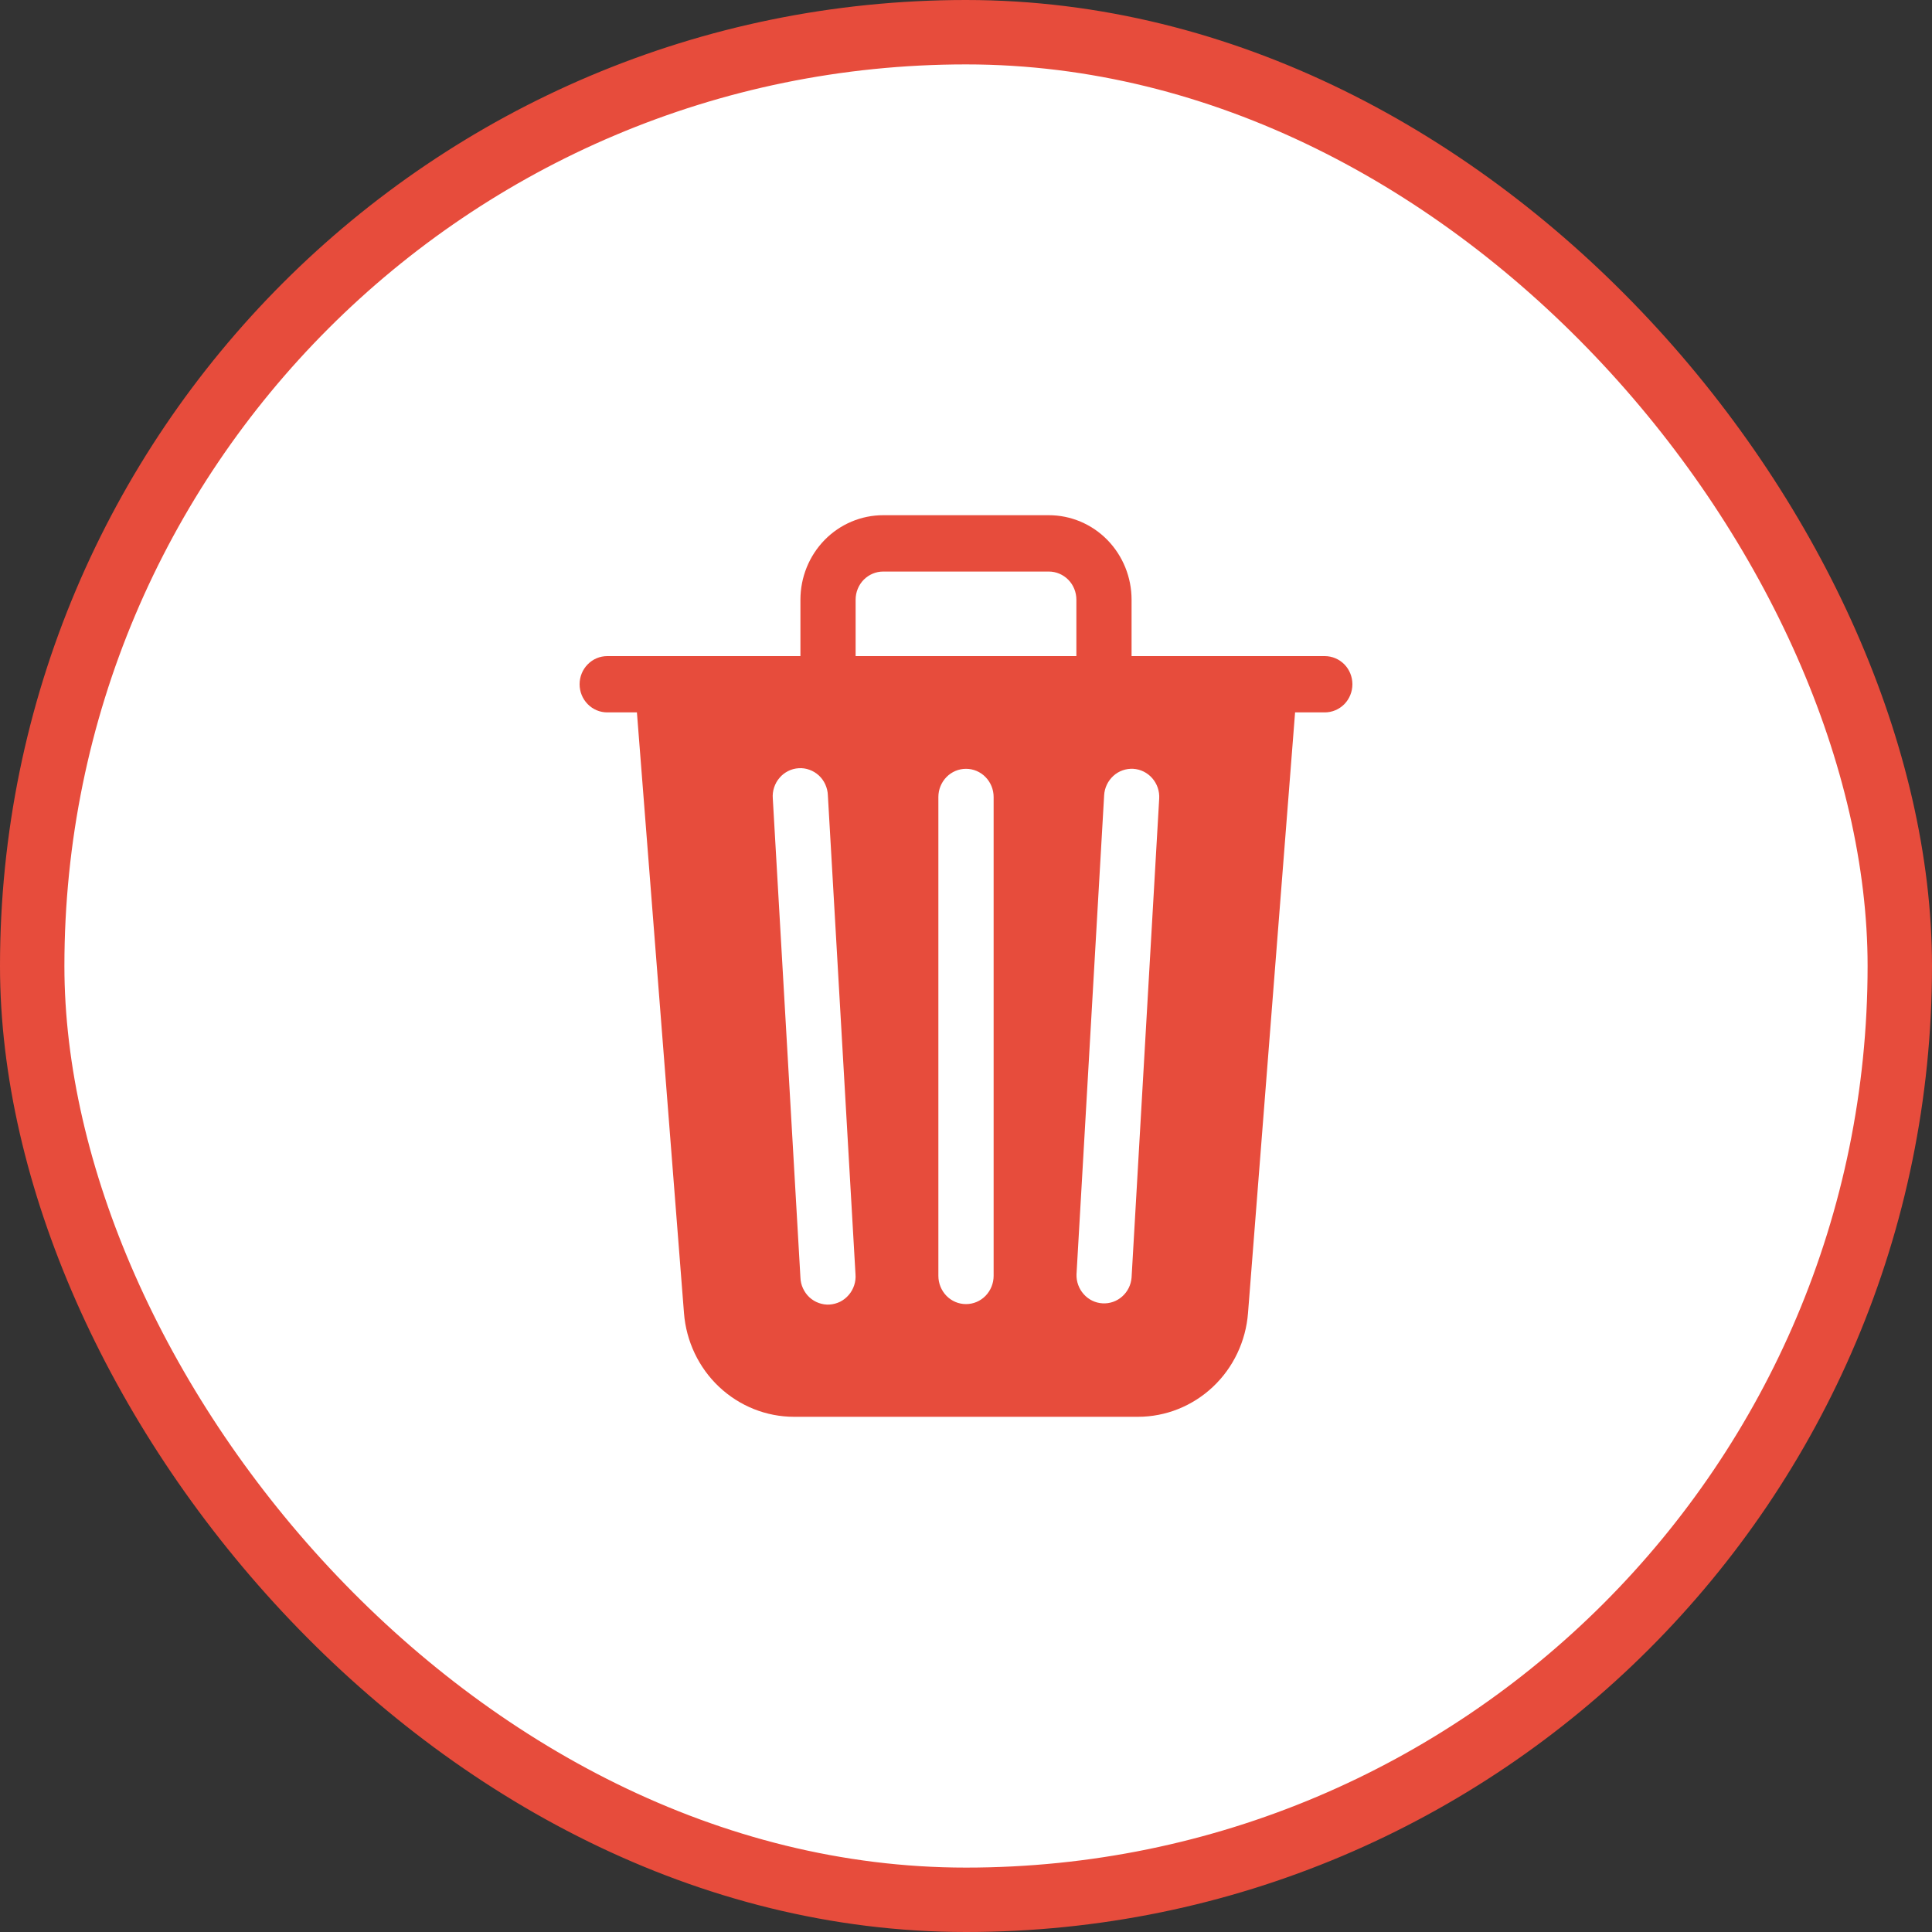 <svg width="30" height="30" viewBox="0 0 30 30" fill="none" xmlns="http://www.w3.org/2000/svg">
<rect x="0" y="0" width="30" height="30" fill="#333333" stroke="none"/>
<rect x="0.5" y="0.5" width="29" height="29" rx="14.5" fill="white" stroke="#E74C3C"/>
<path d="M17.571 9.312V10.188H20.571C20.685 10.188 20.794 10.234 20.875 10.316C20.955 10.398 21 10.509 21 10.625C21 10.741 20.955 10.852 20.875 10.934C20.794 11.016 20.685 11.062 20.571 11.062H20.11L19.379 20.39C19.345 20.828 19.15 21.238 18.833 21.536C18.516 21.834 18.101 22 17.67 22H12.33C11.899 22 11.484 21.834 11.167 21.536C10.85 21.238 10.655 20.828 10.621 20.39L9.89 11.062H9.429C9.315 11.062 9.206 11.016 9.126 10.934C9.045 10.852 9 10.741 9 10.625C9 10.509 9.045 10.398 9.126 10.316C9.206 10.234 9.315 10.188 9.429 10.188H12.429V9.312C12.429 8.964 12.564 8.631 12.805 8.384C13.046 8.138 13.373 8 13.714 8H16.286C16.627 8 16.954 8.138 17.195 8.384C17.436 8.631 17.571 8.964 17.571 9.312ZM13.286 9.312V10.188H16.714V9.312C16.714 9.196 16.669 9.085 16.589 9.003C16.508 8.921 16.399 8.875 16.286 8.875H13.714C13.601 8.875 13.492 8.921 13.411 9.003C13.331 9.085 13.286 9.196 13.286 9.312ZM12 12.4L12.429 19.838C12.431 19.896 12.444 19.953 12.469 20.006C12.493 20.058 12.527 20.106 12.569 20.145C12.612 20.184 12.661 20.214 12.715 20.233C12.769 20.252 12.826 20.261 12.883 20.257C12.939 20.253 12.995 20.238 13.046 20.213C13.097 20.187 13.143 20.151 13.18 20.107C13.218 20.063 13.246 20.012 13.264 19.957C13.282 19.902 13.289 19.843 13.284 19.785L12.855 12.348C12.853 12.29 12.839 12.233 12.815 12.18C12.791 12.127 12.757 12.08 12.715 12.041C12.672 12.002 12.623 11.972 12.569 11.953C12.515 11.933 12.458 11.925 12.402 11.929C12.345 11.932 12.289 11.947 12.238 11.973C12.187 11.999 12.141 12.034 12.104 12.079C12.066 12.122 12.038 12.174 12.02 12.229C12.002 12.284 11.995 12.342 12 12.4ZM17.597 11.938C17.484 11.932 17.372 11.971 17.288 12.048C17.203 12.126 17.151 12.234 17.145 12.35L16.716 19.787C16.712 19.901 16.753 20.012 16.828 20.096C16.903 20.181 17.008 20.232 17.119 20.238C17.231 20.245 17.341 20.207 17.425 20.132C17.51 20.057 17.562 19.952 17.571 19.838L18 12.4C18.007 12.285 17.968 12.171 17.892 12.084C17.817 11.998 17.711 11.945 17.597 11.938ZM15 11.938C14.886 11.938 14.777 11.984 14.697 12.066C14.617 12.148 14.571 12.259 14.571 12.375V19.812C14.571 19.928 14.617 20.04 14.697 20.122C14.777 20.204 14.886 20.25 15 20.25C15.114 20.25 15.223 20.204 15.303 20.122C15.383 20.04 15.429 19.928 15.429 19.812V12.375C15.429 12.259 15.383 12.148 15.303 12.066C15.223 11.984 15.114 11.938 15 11.938Z" fill="#E74C3C"/>
</svg>
